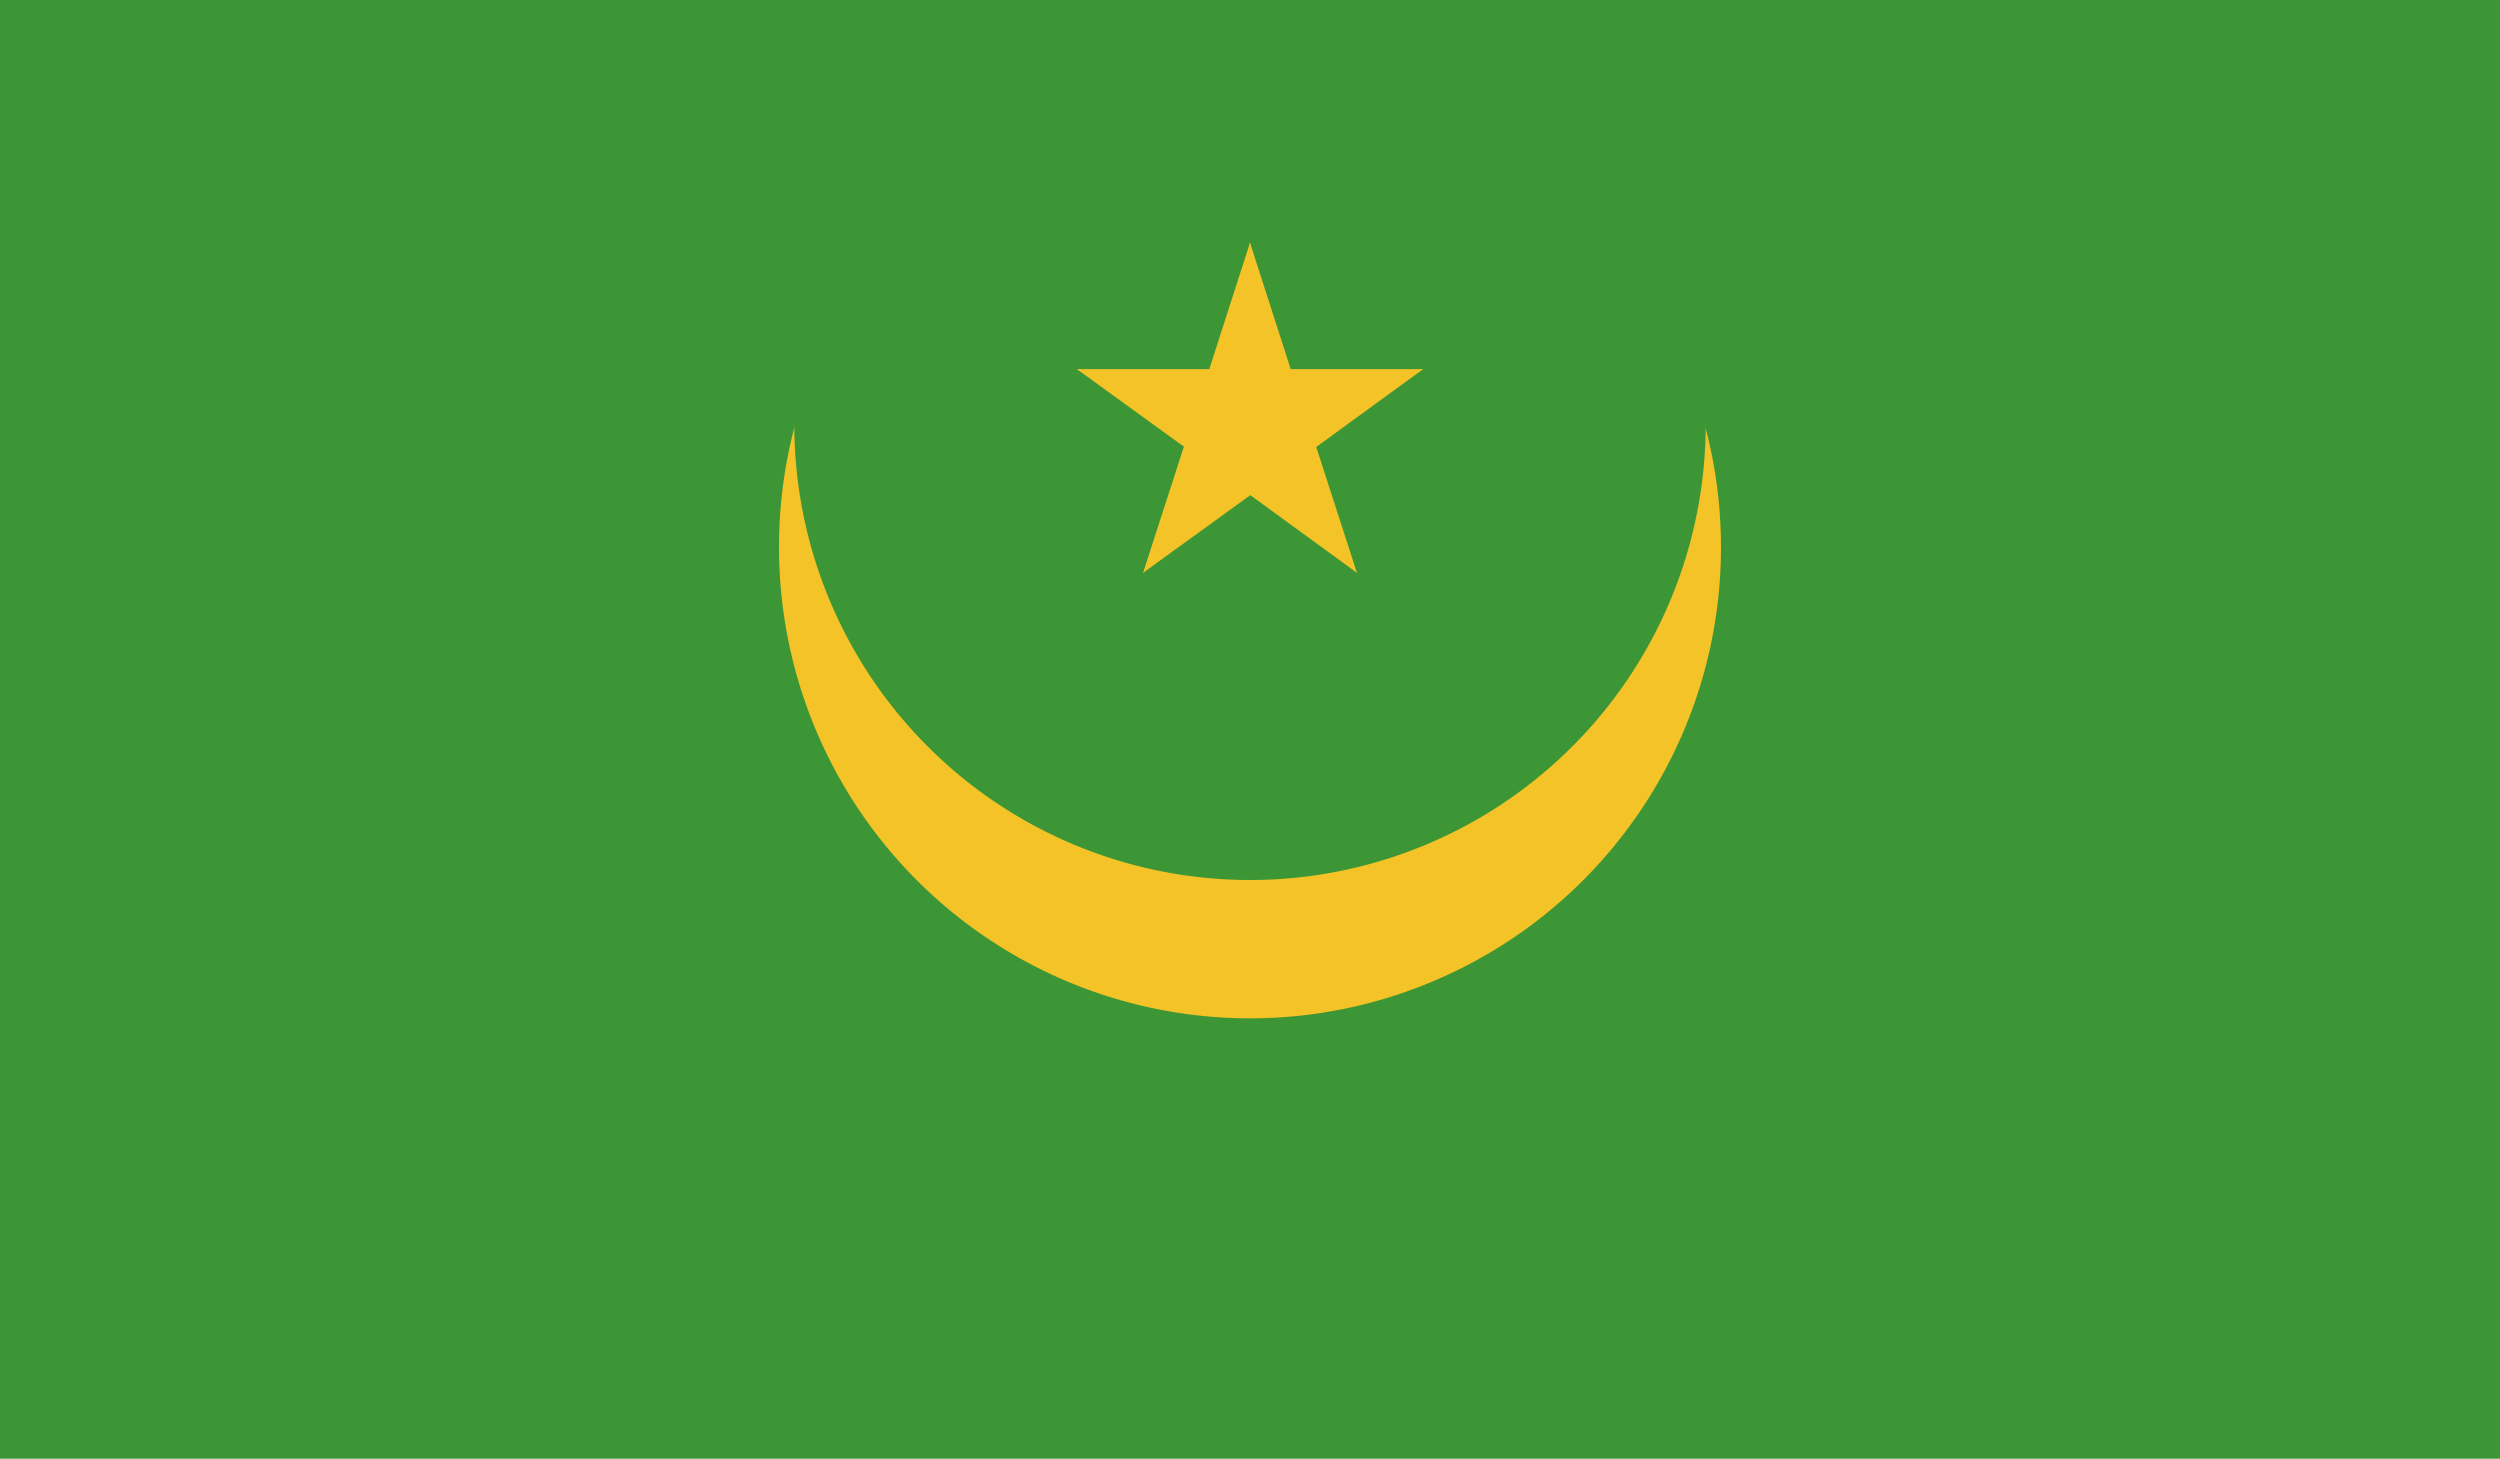 <svg xmlns="http://www.w3.org/2000/svg" xmlns:xlink="http://www.w3.org/1999/xlink" viewBox="0 0 29.46 17.19"><defs><style>.cls-1{fill:none;}.cls-2{clip-path:url(#clip-path);}.cls-3{fill:#3d9635;}.cls-4{fill:#f4c327;}</style><clipPath id="clip-path"><rect class="cls-1" width="29.46" height="17.19"/></clipPath></defs><g id="Layer_2" data-name="Layer 2"><g id="cờ"><g id="west_africa" data-name="west africa"><g class="cls-2"><rect class="cls-3" width="29.46" height="17.19"/><g class="cls-2"><path class="cls-4" d="M14.73.9A5.55,5.55,0,1,1,9.18,6.45,5.54,5.54,0,0,1,14.73.9"/><path class="cls-3" d="M9.36,5A5.37,5.37,0,0,0,20.1,5V.72H9.36"/><polygon class="cls-4" points="14.73 2.86 14.07 4.91 15.09 5.24 14.73 2.86"/><polygon class="cls-4" points="14.73 2.86 15.39 4.91 14.37 5.24 14.73 2.86"/><polygon class="cls-4" points="16.77 4.35 14.63 4.35 14.63 5.42 16.77 4.35"/><polygon class="cls-4" points="16.77 4.35 15.04 5.61 14.4 4.74 16.77 4.35"/><polygon class="cls-4" points="12.69 4.35 14.43 5.61 15.06 4.74 12.69 4.35"/><polygon class="cls-4" points="12.69 4.35 14.84 4.35 14.84 5.42 12.69 4.35"/><polygon class="cls-4" points="15.99 6.75 15.33 4.71 14.31 5.04 15.99 6.75"/><polygon class="cls-4" points="15.99 6.75 14.26 5.49 14.89 4.62 15.99 6.75"/><polygon class="cls-4" points="13.47 6.75 15.21 5.49 14.57 4.62 13.47 6.75"/><polygon class="cls-4" points="13.47 6.75 14.13 4.71 15.15 5.04 13.47 6.75"/></g></g></g></g></g></svg>